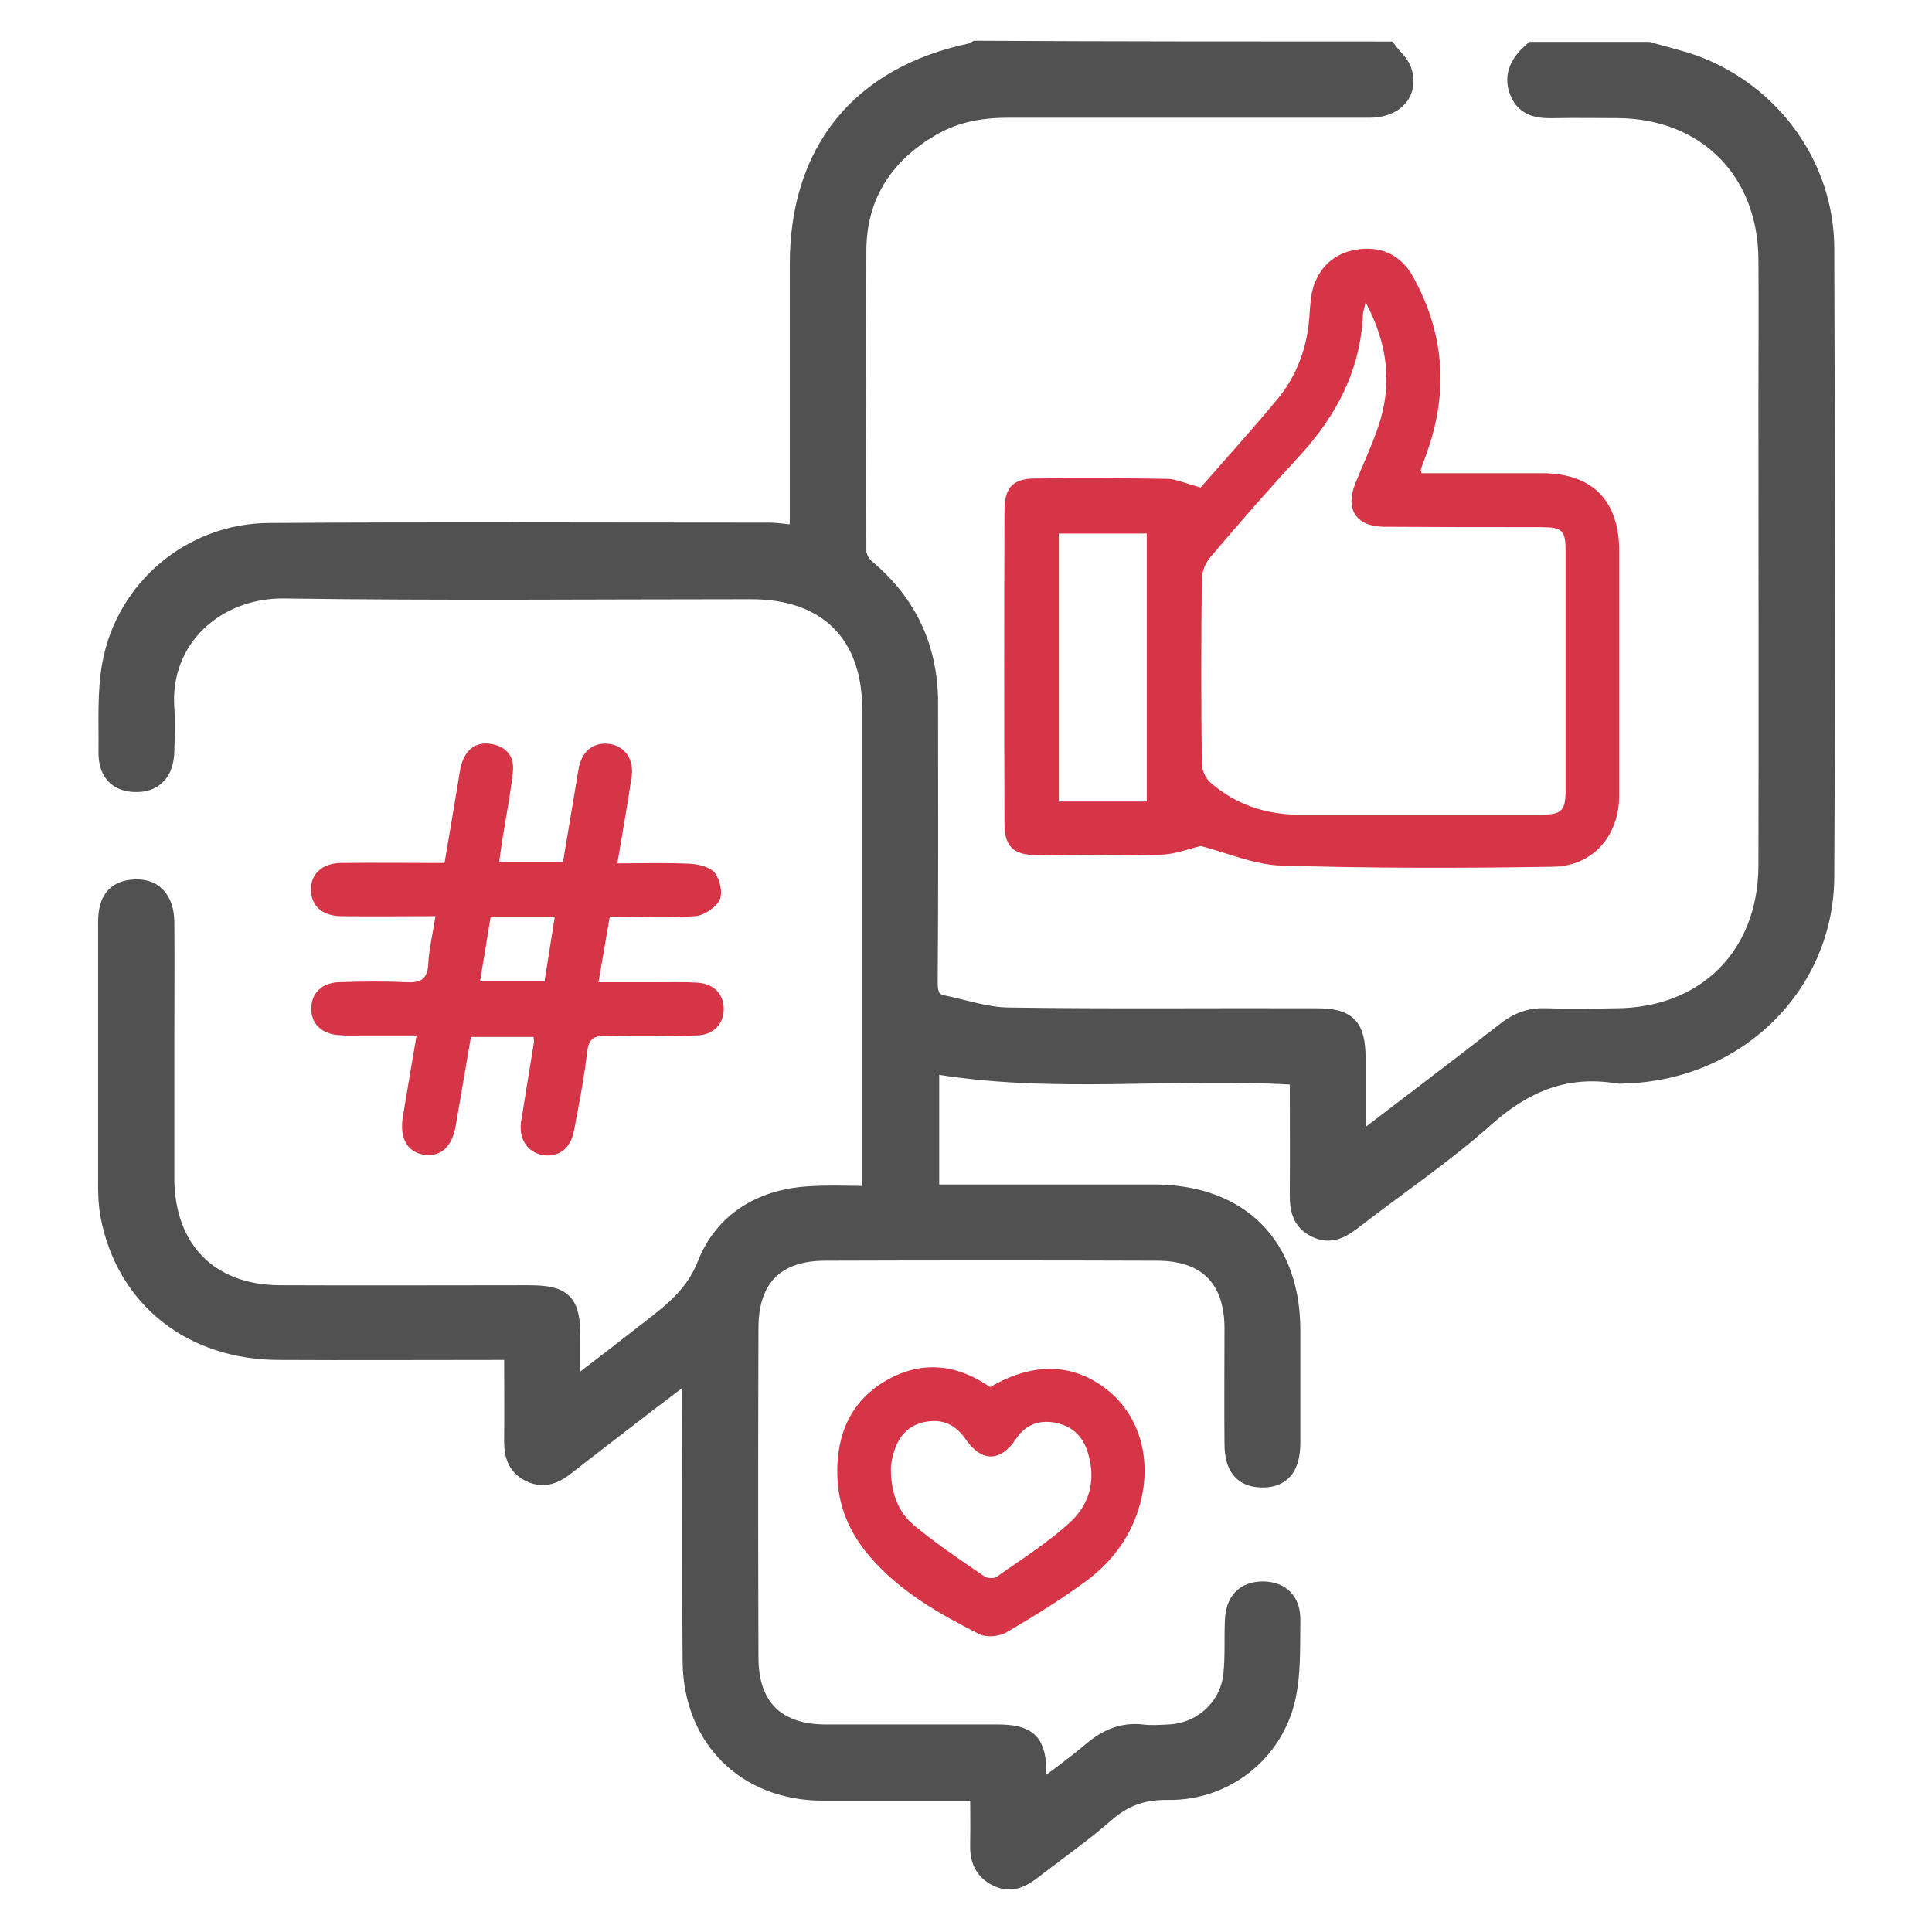 <?xml version="1.0" encoding="utf-8"?>
<!-- Generator: Adobe Illustrator 27.2.0, SVG Export Plug-In . SVG Version: 6.00 Build 0)  -->
<svg version="1.1" id="Layer_1" xmlns="http://www.w3.org/2000/svg" xmlns:xlink="http://www.w3.org/1999/xlink" x="0px" y="0px"
	 viewBox="0 0 512 512" style="enable-background:new 0 0 512 512;" xml:space="preserve">
<style type="text/css">
	.st0{fill:#515151;stroke:#515151;stroke-width:6;stroke-miterlimit:10;}
	.st1{fill:#D63447;}
</style>
<path class="st0" d="M367.5,14c1.2,1.6,2.9,3,3.6,4.8c1.9,5.3-1.7,9.4-8.2,9.4c-32,0-63.9,0-95.9,0c-7.6,0-14.7,1.4-21.2,5.4
	c-12.2,7.4-19.1,18.2-19.2,32.6c-0.2,26.6-0.1,53.2,0,79.9c0,1.7,1.2,3.9,2.6,5c11.1,9.3,16.5,21.2,16.4,35.6
	c0,24.6,0.1,49.1-0.1,73.7c0,3.3,0.8,5.6,4.1,6.3c5.8,1.2,11.6,3.2,17.5,3.3c27.2,0.4,54.5,0.1,81.7,0.2c8,0,10,2.1,10.1,10.1
	c0,7.7,0,15.4,0,24.2c2-1.4,3.3-2.3,4.6-3.3c12-9.2,24.1-18.3,36-27.6c3.2-2.5,6.4-3.6,10.4-3.4c6.1,0.2,12.3,0.1,18.4,0
	c24.1-0.1,40.6-16.6,40.7-40.7c0.1-41,0-81.9,0-122.9c0-12.6,0.1-25.2,0-37.8c-0.1-23.9-16.6-40.4-40.4-40.5c-5.4,0-10.7-0.1-16.1,0
	c-3.9,0.1-7.8,0.1-9.5-4.3c-1.6-4.1,0.4-7.2,3.4-9.9c10.1,0,20.2,0,30.3,0c4.1,1.2,8.2,2.1,12.1,3.5c20.3,7.5,34.2,26.6,34.3,48.1
	c0.2,55.6,0.3,111.2,0,166.8c-0.2,28.2-23,50.5-51.8,51.6c-0.9,0-1.9,0.2-2.8,0c-13.9-2.2-25,2.5-35.4,11.8
	c-11,9.8-23.4,18.1-35.1,27.2c-2.8,2.1-5.5,3.7-9.1,1.9c-3.5-1.7-4.1-4.7-4.1-8.3c0.1-10.7,0-21.4,0-32.1
	c-33.2-2.3-66.1,2.6-98.9-3.3c0,11.4,0,23.2,0,35.6c1.9,0,3.6,0,5.3,0c18.3,0,36.6,0,54.8,0c22.2,0.1,35.6,13.5,35.6,35.6
	c0,9.9,0,19.9,0,29.8c0,6.2-2.3,9-7.2,8.9c-4.7-0.1-6.9-2.7-6.9-8.7c-0.1-10.2,0-20.5,0-30.7c-0.1-13.4-7.4-20.7-20.9-20.7
	c-29.3-0.1-58.6-0.1-87.9,0c-13.5,0-20.7,7.3-20.7,20.8c-0.1,29.1-0.1,58.3,0,87.4c0,13.4,7.4,20.7,20.8,20.7c15.1,0,30.2,0,45.4,0
	c8,0,10.1,2,10.1,10c0,1.7,0,3.4,0,6.3c5.7-4.3,10.8-7.9,15.5-11.9c3.8-3.2,7.8-5,12.9-4.4c2.3,0.3,4.7,0.1,7.1,0
	c9.1-0.4,16.5-7.2,17.4-16.2c0.5-4.7,0.2-9.4,0.4-14.2c0.2-5.1,2.6-7.5,7.2-7.5c4.3,0.1,6.9,2.5,6.8,7.3c-0.1,6.9,0.2,14-1.3,20.6
	c-3.3,14.3-16.1,24.2-30.7,24c-6.8-0.1-12,1.7-17,6.1c-6.2,5.4-12.9,10.1-19.4,15.1c-2.6,2-5.3,3.5-8.7,1.8
	c-3.5-1.7-4.5-4.6-4.4-8.1c0.1-4.7,0-9.4,0-14.7c-4.3,0-8.1,0-12,0c-10.1,0-20.2,0-30.2,0c-19.9-0.1-33.8-13.8-34-33.9
	c-0.2-24.1,0-48.2-0.1-72.3c0-1.7,0-3.4,0-6.2c-4.6,3.5-8.3,6.3-12,9.1c-7.5,5.8-15,11.5-22.4,17.3c-2.7,2.1-5.4,3.2-8.7,1.6
	s-4.1-4.4-4.1-7.8c0.1-8,0-16,0-24.6c-2.4,0-4.3,0-6.1,0c-18.7,0-37.5,0.1-56.2,0C51,357.5,33.7,343.6,29.6,322
	c-0.5-2.6-0.6-5.3-0.6-8c0-23.2,0-46.3,0-69.5c0-5.6,1.9-8,6.2-8.4c5-0.5,7.9,2.4,8,8.2c0.1,10.6,0,21.1,0,31.7
	c0,12.1,0,24.3,0,36.4c0.1,19,11.9,31.1,30.9,31.2c21.9,0.1,43.8,0,65.7,0c9.3,0,11,1.7,11,11.1c0,4.5,0,9,0,14.4
	c1.8-1.2,3-1.9,4.1-2.7c6-4.6,12-9.2,18-13.9c6.1-4.7,11.8-9.3,14.9-17.3c4.4-11.1,14.2-17,26.3-17.8c5.6-0.4,11.3-0.1,17.4-0.1
	c0-2.7,0-4.5,0-6.4c0-41,0-81.9,0-122.9c0-20.3-11.9-32.2-32.4-32.2c-41.3,0-82.6,0.4-123.8-0.2c-18.3-0.2-33.4,13.2-32.1,32.1
	c0.3,3.8,0.1,7.6,0,11.3c-0.1,5.3-2.7,8-7.3,7.9c-4.5-0.1-6.9-2.6-6.8-7.8c0.1-7.7-0.4-15.6,1-23.1c3.7-19.8,21-34.3,41.2-34.4
	c44.1-0.3,88.2-0.1,132.3-0.1c2.6,0,5.3,0.5,8.5,0.8c0.1-1.8,0.2-3.4,0.2-5.1c0-22.4,0-44.7,0-67.1c0-29.9,16.1-49.6,45.3-55.7
	c0.4-0.1,0.8-0.4,1.2-0.6C295,14,331.3,14,367.5,14z"/>
<path class="st1" d="M161.6,242.9c-1,5.7-1.9,11.1-3,17.4c5.3,0,10.2,0,15.2,0c3.6,0,7.3-0.1,10.9,0.1c4.4,0.3,6.9,2.8,7.1,6.7
	c0.1,4.1-2.5,7.1-7,7.3c-8,0.2-16.1,0.2-24.1,0.1c-3.3-0.1-4.7,0.8-5.1,4.3c-0.8,7-2.2,14-3.5,20.9c-0.9,4.7-4.1,7.1-8.3,6.4
	c-4-0.7-6.4-4.3-5.7-8.9c1.1-7,2.3-14,3.4-21c0-0.3,0-0.6-0.1-1.4c-5.3,0-10.7,0-16.6,0c-1.3,7.7-2.7,15.6-4,23.4
	c-1,5.8-4,8.5-8.6,7.8c-4.4-0.8-6.4-4.5-5.4-10.3c1.1-6.8,2.3-13.6,3.6-21.3c-5,0-9.6,0-14.3,0c-2.2,0-4.4,0.1-6.6-0.1
	c-4.5-0.4-7.2-3.3-7-7.3c0.1-3.8,2.8-6.5,7.1-6.7c6-0.2,12-0.3,17.9,0c3.8,0.2,5.8-0.6,6-4.9c0.2-4,1.2-8,1.9-12.6
	c-8.8,0-16.9,0.1-25.1,0c-4.9-0.1-7.8-2.7-7.9-6.9c-0.1-4.3,3-7.2,8.1-7.2c9-0.1,17.9,0,27.3,0c1.3-7.5,2.5-14.8,3.7-22
	c0.2-1.4,0.4-2.8,0.8-4.2c1.2-4.1,4.2-6.1,8.1-5.3c4.1,0.8,6,3.6,5.5,7.5c-0.6,5.6-1.7,11.2-2.6,16.8c-0.3,2.2-0.7,4.3-1,6.9
	c5.7,0,11.1,0,16.9,0c1.1-6.7,2.3-13.5,3.4-20.3c0.3-1.7,0.5-3.4,0.9-5.1c1-4.3,4.2-6.5,8.3-5.8c3.9,0.7,6.2,4.1,5.6,8.5
	c-1.1,7.4-2.4,14.9-3.8,23.1c6.6,0,12.9-0.2,19.1,0.1c2.3,0.1,5.4,0.8,6.7,2.4c1.4,1.7,2.2,5.3,1.3,7.2c-1,2-4.1,4.1-6.5,4.3
	C177,243.3,169.4,242.9,161.6,242.9z M144.3,260.1c0.9-5.8,1.8-11.2,2.7-17c-6,0-11.3,0-17,0c-0.9,5.6-1.8,11.1-2.8,17
	C133.1,260.1,138.4,260.1,144.3,260.1z"/>
<path class="st1" d="M262.4,367.6c11.4-6.7,22-6.4,31,0.7s12.2,19.5,8.3,31.7c-2.5,8-7.5,14.3-14,19.1c-6.7,4.9-13.8,9.3-21,13.5
	c-1.9,1.1-5.2,1.4-7.1,0.5c-10.7-5.4-21.1-11.3-29.1-20.6c-5.4-6.3-8.5-13.5-8.6-21.9c-0.2-10.7,3.7-19.5,13.2-24.9
	C244.4,360.5,253.6,361.5,262.4,367.6z M236.1,388.7c-0.1,6.9,1.9,12,6.1,15.5c5.9,4.9,12.3,9.2,18.6,13.5c0.8,0.6,2.6,0.7,3.3,0.2
	c6.6-4.7,13.7-9.1,19.6-14.6c5.4-5,6.9-11.9,4.3-19.2c-1.5-4.2-4.7-6.6-9.2-7.2c-4.1-0.5-7.3,1-9.6,4.5c-4.1,6.1-9.1,6.1-13.3,0
	c-2.5-3.6-5.7-5.3-10-4.7c-4.5,0.6-7.4,3.3-8.8,7.5C236.4,386.1,236.2,388,236.1,388.7z"/>
<path class="st1" d="M318.2,129.2c6.6-7.6,13.7-15.4,20.4-23.5c5.1-6.2,7.8-13.6,8.4-21.7c0.2-2.8,0.3-5.8,1.2-8.4
	c2-5.7,6.4-9,12.4-9.6s10.8,1.9,13.8,7.2c8.2,14.7,9.5,30.1,4,46c-0.6,1.8-1.3,3.5-1.9,5.3c0,0.1,0.1,0.3,0.2,0.9
	c10.5,0,21.2,0,31.8,0c13.5,0,20.6,7.2,20.6,20.7c0,21.6,0,43.2,0,64.7c0,10.7-7,18.8-17.6,18.9c-23.9,0.4-47.9,0.4-71.8-0.3
	c-7.3-0.2-14.5-3.4-21.5-5.2c-3.3,0.8-6.9,2.2-10.5,2.3c-11,0.3-22,0.2-33.1,0.1c-6,0-8.4-2.3-8.4-8.2c-0.1-27.7-0.1-55.4,0-83.2
	c0-6,2.3-8.4,8.2-8.4c11.8-0.1,23.6-0.1,35.4,0.1C312.3,127.2,314.8,128.3,318.2,129.2z M361.9,80.1c-0.4,2-0.7,2.5-0.7,3.1
	c-0.6,14.7-6.9,26.8-16.7,37.5c-8.1,8.8-16,17.8-23.7,26.9c-1.3,1.5-2.3,3.8-2.3,5.8c-0.2,16.4-0.2,32.7,0,49.1c0,1.7,1.1,3.9,2.4,5
	c6.7,5.8,14.7,8.4,23.5,8.4c21.4,0,42.8,0,64.2,0c5.3,0,6.3-1.2,6.3-6.4c0-21.1,0-42.2,0-63.3c0-5.7-0.8-6.5-6.6-6.5
	c-13.9,0-27.7,0-41.6-0.1c-7.3-0.1-10.2-4.6-7.6-11.3c2-5,4.3-9.8,6-14.8C369,102.4,368,91.6,361.9,80.1z M280.6,141.4
	c0,23.9,0,47.4,0,71c7.9,0,15.5,0,23.3,0c0-23.8,0-47.3,0-71C296.1,141.4,288.6,141.4,280.6,141.4z"/>
</svg>
